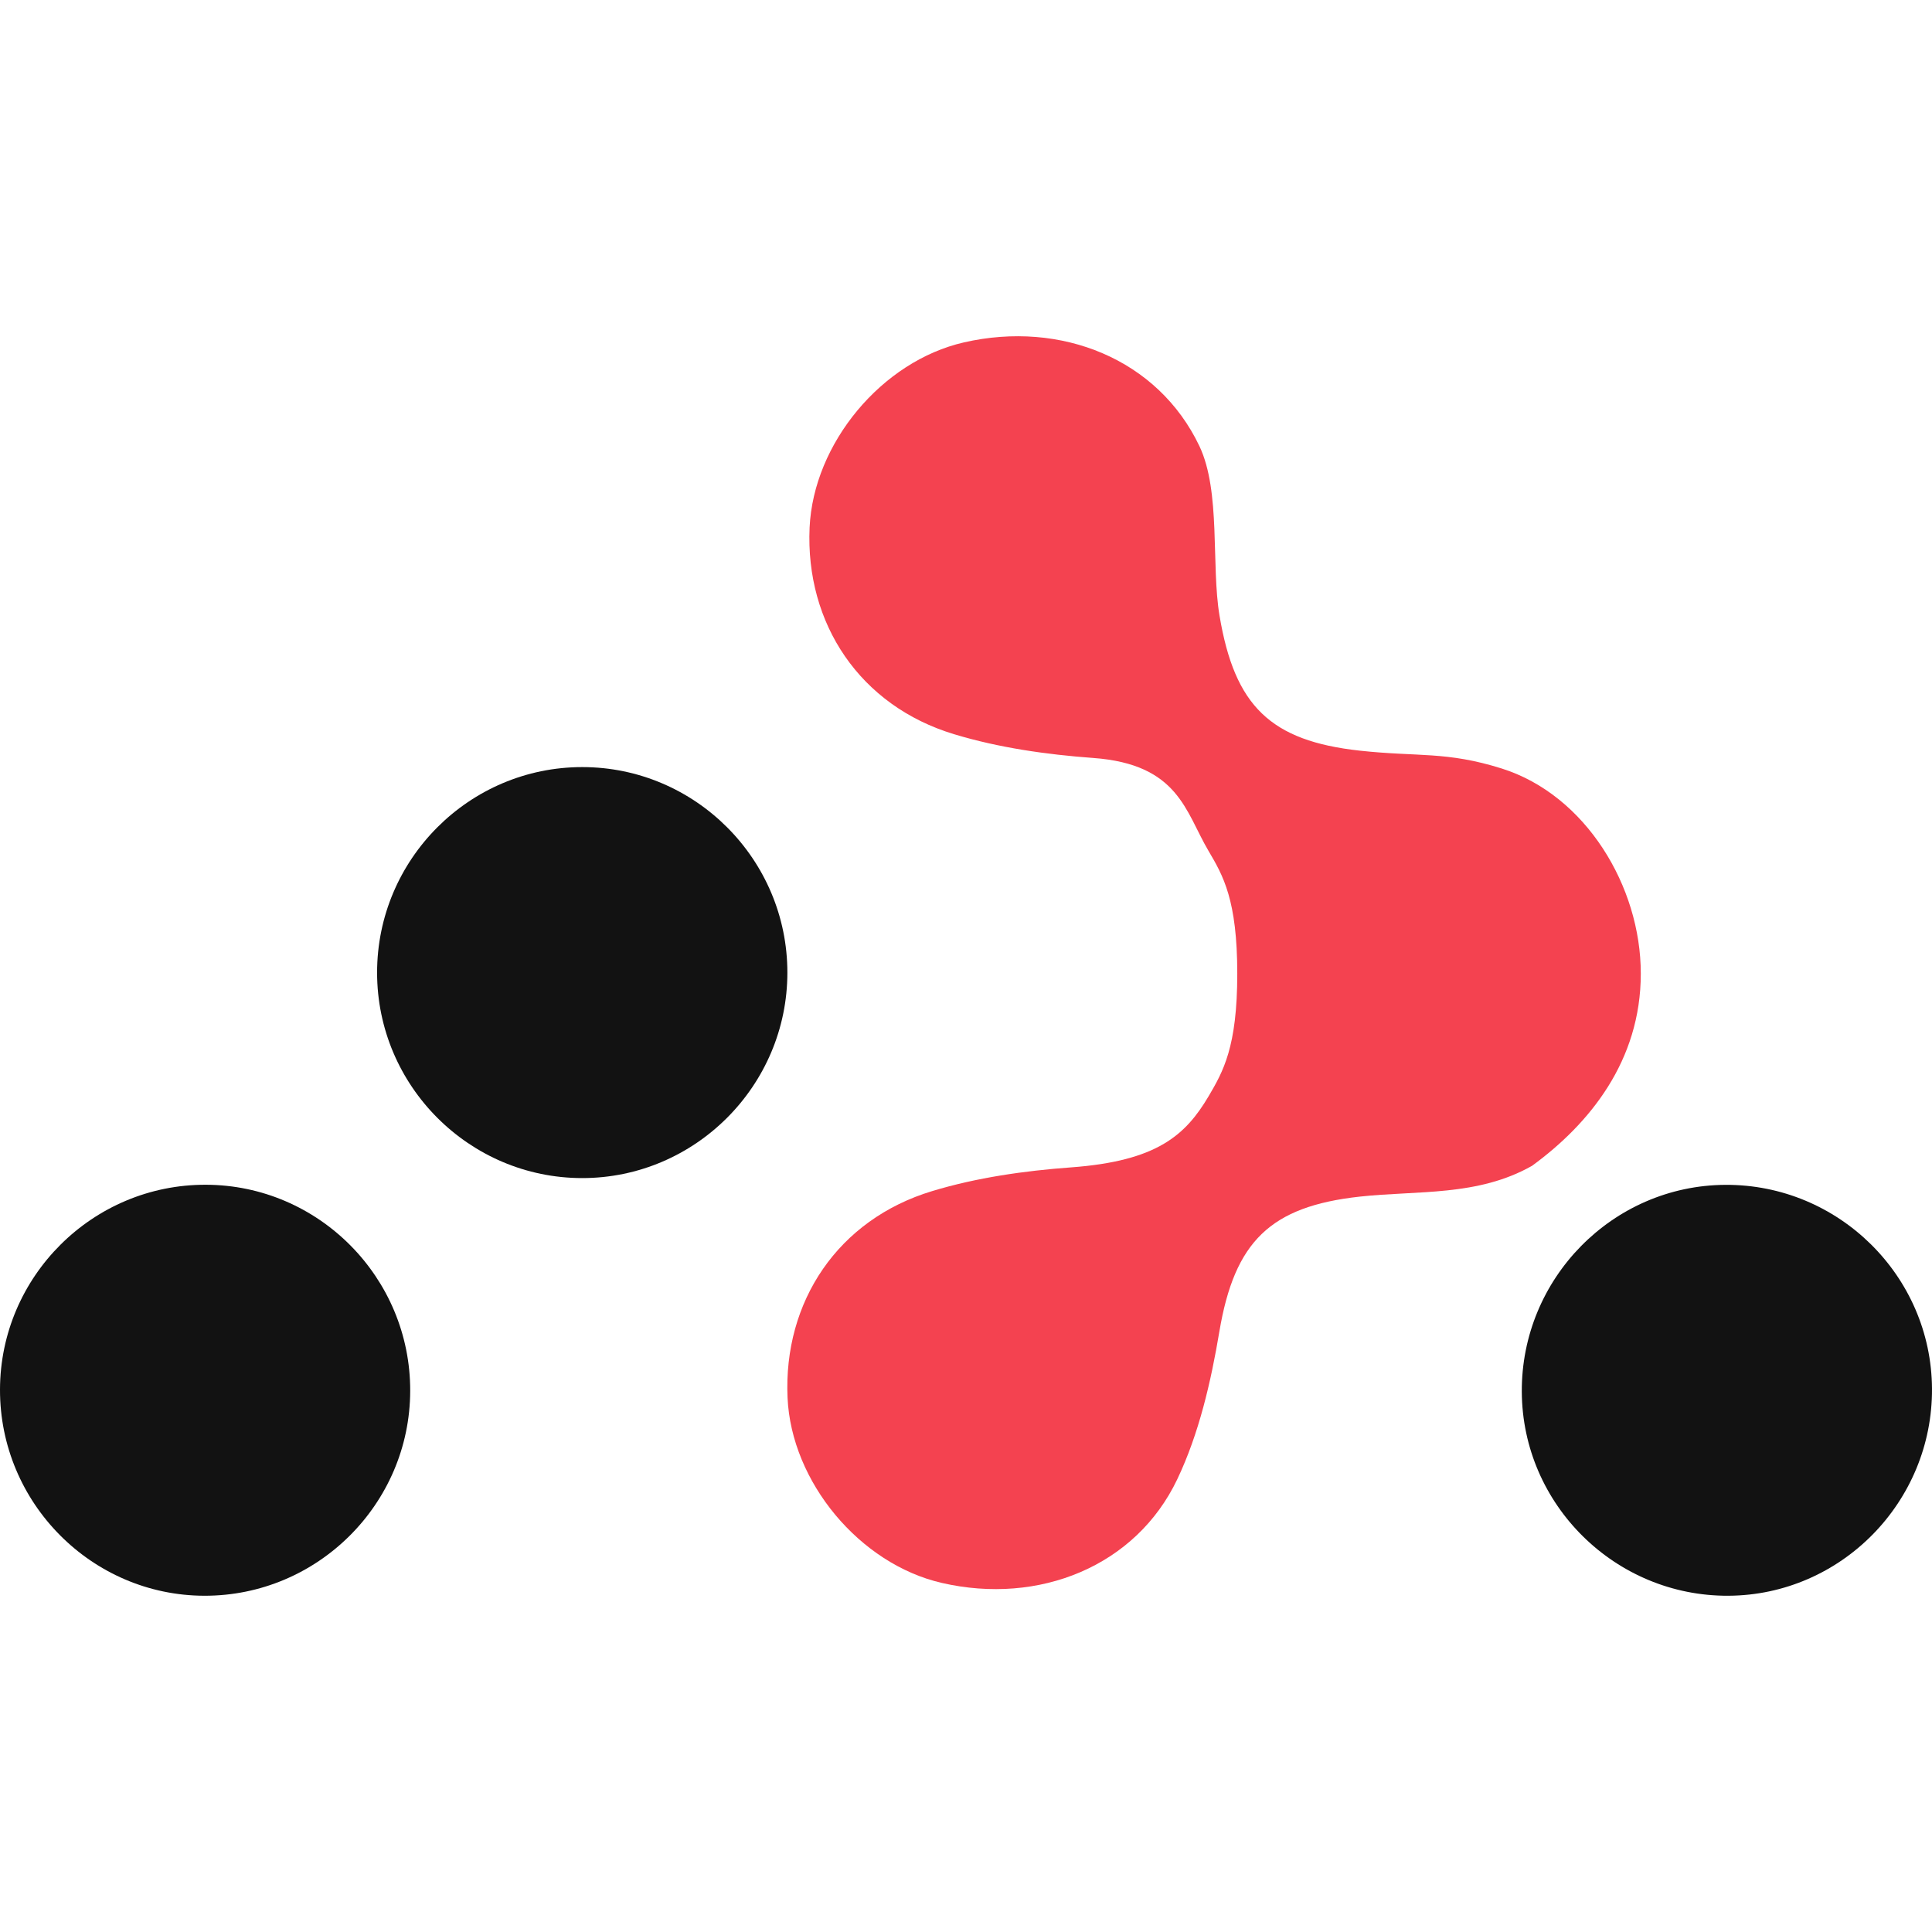 <?xml version="1.0" encoding="utf-8"?>
<!-- Generator: Adobe Illustrator 26.0.3, SVG Export Plug-In . SVG Version: 6.00 Build 0)  -->
<svg version="1.1" id="Calque_1" xmlns="http://www.w3.org/2000/svg" xmlns:xlink="http://www.w3.org/1999/xlink" x="0px" y="0px"
	 viewBox="0 0 220 220" style="enable-background:new 0 0 220 220;" xml:space="preserve">
<style type="text/css">
	.st0{fill:#F44250;}
	.st1{fill:#121212;}
</style>
<path class="st0" d="M171,87.51c-6.29-1.98-9.54-1.31-16.14-2.03c-10.2-1.11-14.27-5.1-15.99-15.37
	c-0.97-5.73,0.17-14.12-2.29-19.31c-4.71-9.9-15.74-14.35-26.82-11.81c-9.35,2.14-17.13,11.49-17.57,21.09
	c-0.49,10.95,5.75,20.3,16.47,23.53c5.09,1.54,10.5,2.31,15.82,2.7c9.75,0.71,10.5,6.13,13.14,10.59c1.66,2.81,3.27,5.59,3.27,13.97
	s-1.62,11.16-3.27,13.97c-2.64,4.45-5.89,7.37-15.65,8.09c-5.32,0.39-10.74,1.16-15.82,2.7c-10.72,3.24-16.96,12.57-16.47,23.53
	c0.43,9.59,8.21,18.94,17.57,21.09c11.08,2.55,22.1-1.91,26.81-11.81c2.47-5.19,3.83-11.08,4.79-16.81
	c1.73-10.26,5.8-14.25,15.99-15.37c6.6-0.72,13.43,0,19.62-3.51c6.54-4.78,12.38-11.94,12.38-21.88
	C186.85,100.94,180.56,90.52,171,87.51z"/>
<path class="st1" d="M66.3,134.15c-12.86,0-23.36-10.51-23.36-23.4s10.49-23.4,23.36-23.4s23.36,10.51,23.36,23.4
	C89.66,123.63,79.15,134.15,66.3,134.15z"/>
<path class="st1" d="M23.27,181.71C10.43,181.68-0.03,171.12,0,158.23c0.03-12.88,10.56-23.36,23.44-23.32
	c12.85,0.03,23.31,10.58,23.27,23.48C46.68,171.26,36.15,181.74,23.27,181.71z"/>
<path class="st1" d="M196.82,181.71c-12.88,0.07-23.46-10.37-23.53-23.22c-0.07-12.91,10.35-23.5,23.18-23.57
	c12.88-0.07,23.46,10.37,23.53,23.22C220.07,171.03,209.65,181.64,196.82,181.71z"/>
</svg>
